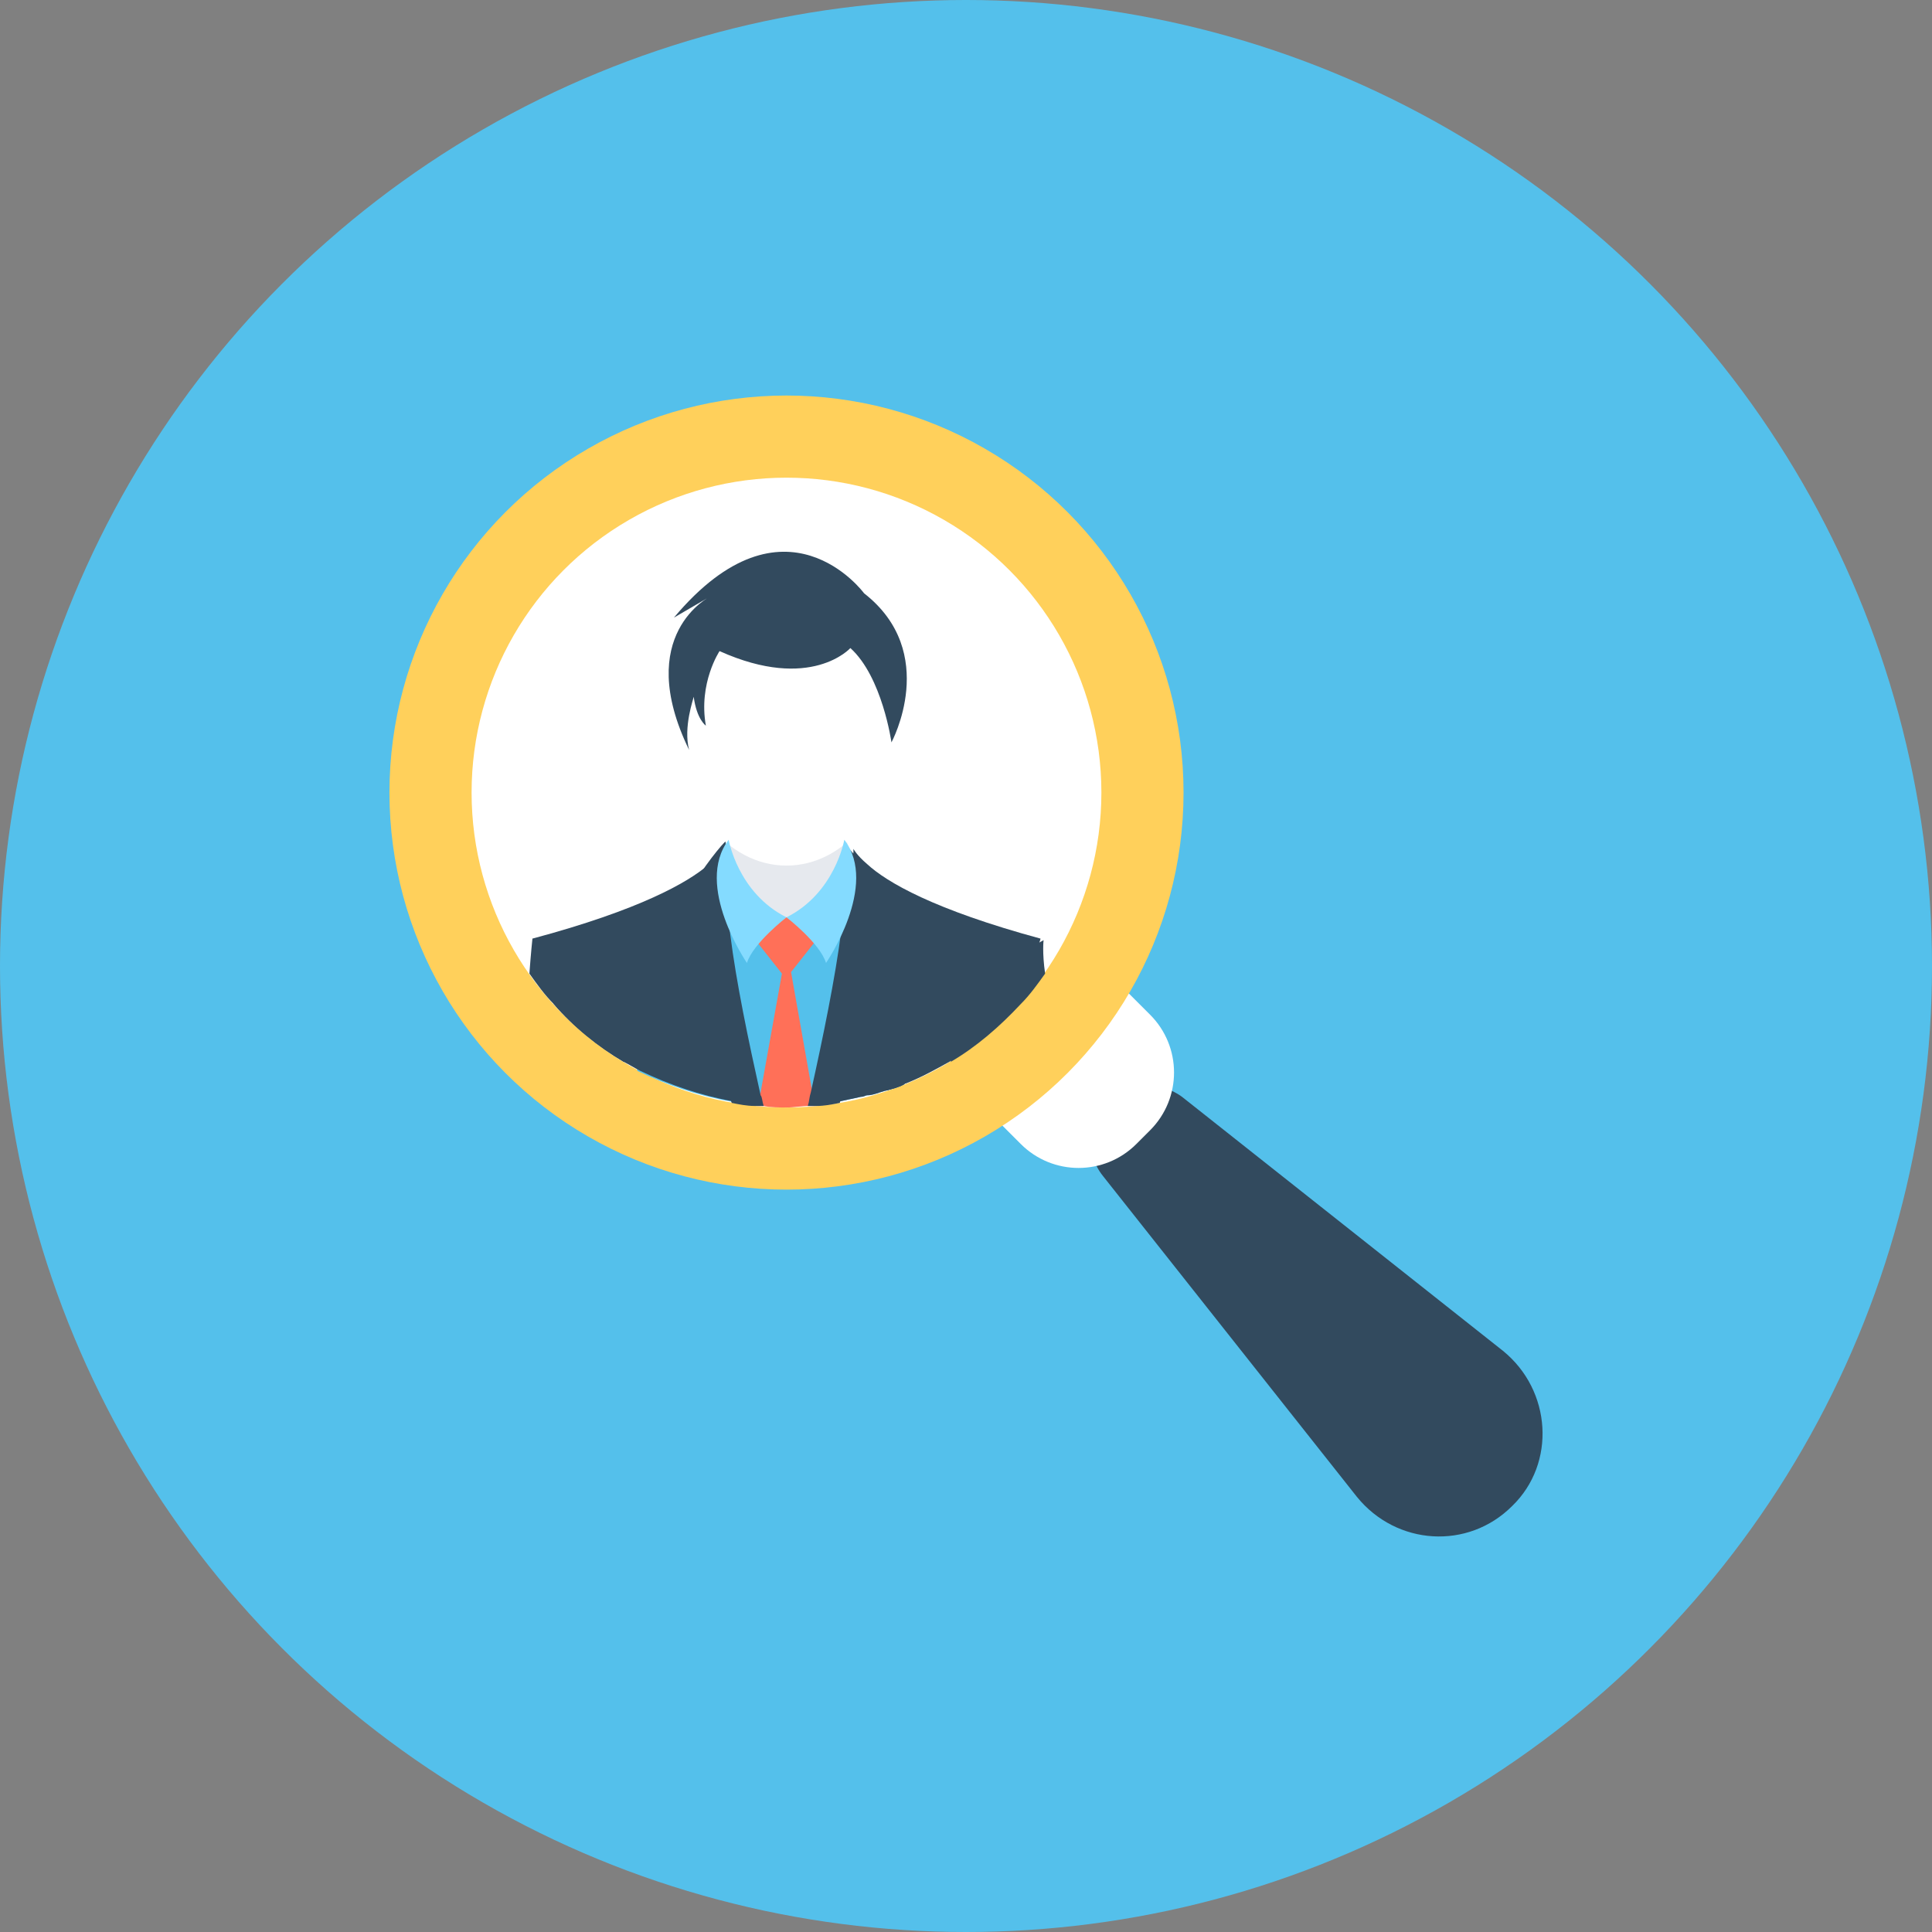 <?xml version="1.0" encoding="iso-8859-1"?>
<!-- Generator: Adobe Illustrator 19.0.0, SVG Export Plug-In . SVG Version: 6.00 Build 0)  -->
<svg xmlns="http://www.w3.org/2000/svg" xmlns:xlink="http://www.w3.org/1999/xlink" version="1.1" id="Layer_1" x="0px" y="0px" viewBox="0 0 508 508" style="enable-background:new 0 0 508 508;" xml:space="preserve">
<rect x="0" y="0" width="508" height="508" fill="#808080" stroke="none"/>
<circle style="fill:#54C0EB;" cx="254" cy="254" r="254"/>
<path style="fill:#324A5E;" d="M397.6,396L397.6,396c-11.6,11.6-30.4,10.4-40.8-2.4L290,309.2c-4.8-6-4-14.4,1.2-19.6l0,0  c5.2-5.2,13.6-5.6,19.6-1.2l84.4,66.8C408,365.6,409.2,384.8,397.6,396z"/>
<path style="fill:#FFFFFF;" d="M266,260.8l-3.6,3.6c-8.4,8.4-8.4,22,0,30.4l6,6c8.4,8.4,22,8.4,30.4,0l3.6-3.6  c8.4-8.4,8.4-22,0-30.4l-6-6C287.6,252.4,274.4,252.4,266,260.8z"/>
<circle style="fill:#FFD05B;" cx="206.8" cy="208.4" r="104.4"/>
<circle style="fill:#FFFFFF;" cx="206.8" cy="208.4" r="82.8"/>
<path style="fill:#324A5E;" d="M164,279.2c-6.8-4-13.2-9.2-18.4-15.2c-2.4-2.4-4.4-5.2-6.4-8c0.4-5.6,0.8-9.2,0.8-9.2l0,0  c0.8,0.4,10.4,6.4,15.2,6.4C158,253.2,163.2,266.4,164,279.2z"/>
<path style="fill:#54C0EB;" d="M242,276.8l-4,7.6l-0.4,0.8c-1.6,0.8-3.2,1.2-4.8,1.6s-3.2,1.2-4.8,1.2c-0.4,0-0.8,0.4-1.6,0.4  c-2,0.4-3.6,0.8-5.6,1.2c-2,0.4-4,0.8-6,0.8c0,0-0.4,0-0.8,0c-0.4,0-0.8,0-1.6,0c-2,0-4,0.4-6,0.4s-4,0-6-0.4c-0.4,0-1.2,0-1.6,0  c-0.4,0-0.4,0-0.8,0c-2,0-4-0.4-6-0.8c-8.8-1.6-16.8-4.4-24.4-8c-2.8-11.2-5.6-23.6-4.4-25.2c2.8-3.2,12.8-16.8,12.8-16.8l4-1.2  l8-2.4l1.2-0.4h0.4l1.2-0.4l5.6-1.6l9.2-2.8l9.6,2.4l5.6,1.6l1.2,0.4h0.4l1.2,0.4l8.4,2.4l6.8,1.6L242,276.8z"/>
<path style="fill:#FF7058;" d="M213.6,287.2l0.8,3.6c-0.4,0-0.8,0-1.6,0c-2,0-4,0.4-6,0.4s-4,0-6-0.4c-0.4,0-1.2,0-1.6,0l0.8-3.6  l5.6-31.2l-6-7.6l-5.6-7.2h26l-6,6.8l-6,7.6L213.6,287.2z"/>
<path style="fill:#E6E9EE;" d="M223.2,227.2c0,12-7.2,14-16.4,14s-16.4-1.6-16.4-14c0-12,7.2-31.6,16.4-31.6  C216,195.6,223.2,215.2,223.2,227.2z"/>
<g>
	<path style="fill:#324A5E;" d="M198.8,290.4c-2,0-4-0.4-6-0.8c-8.8-1.6-16.8-4.4-24.4-8c-1.6-0.8-2.8-1.6-4.4-2.4   c-6.8-4-13.2-9.2-18.4-15.2c-3.2-10-5.6-16.8-5.6-17.2l0,0c28.4-7.6,40.8-14.8,46-19.2c2.8-2.4,3.6-4,3.6-4c0,0.4,0,0.4,0,0.8   c0,3.6,0.4,7.6,0.8,11.2c0,2.4,0.4,4.4,0.8,6.8C192.8,261.2,195.6,277.6,198.8,290.4z"/>
	<path style="fill:#324A5E;" d="M200.8,290.8c-0.4,0-1.2,0-1.6,0c-0.4,0-0.4,0-0.8,0c-2,0-4-0.4-6-0.8c-8-21.6-15.6-43.6-15.6-43.6   l8-4l-4-4l-0.8-0.8c1.6-3.6,3.6-7.2,5.6-10s4-5.2,4.8-6l0,0c0.4-0.4,0.4-0.4,0.4-0.4v0.4c0,0,0,0.4,0,0.8c-0.4,2-0.8,4.4-0.4,8l0,0   c0,1.6,0,3.6,0.4,6c0.4,2.8,0.8,6,1.2,9.2l0,0c1.6,12.8,4.8,28,8,42.4C200.4,288.4,200.4,289.6,200.8,290.8z"/>
	<path style="fill:#324A5E;" d="M274.8,256c-2,2.8-4,5.6-6.4,8c-5.6,6-11.6,11.2-18.4,15.2c1.2-12.8,6.4-25.6,9.2-25.6   c4.4,0,14.4-6,15.2-6.4l0,0C274.4,247.2,274,250.4,274.8,256z"/>
	<path style="fill:#324A5E;" d="M273.6,246.8L273.6,246.8c0,0.4-2.4,6.8-5.6,17.2c-5.6,6-11.6,11.2-18.4,15.2c-3.6,2-7.2,4-11.2,5.6   c-0.4,0-0.8,0.4-0.8,0.4c-1.6,0.8-3.2,1.2-4.8,1.6s-3.2,1.2-4.8,1.2c-0.4,0-0.8,0.4-1.6,0.4c-2,0.4-3.6,0.8-5.6,1.2   c-2,0.4-4,0.8-6,0.8c3.2-13.2,6-29.6,8-48.4c0.4-2.4,0.4-4.8,0.8-7.2c0.4-3.6,0.4-7.2,0.8-10.8l0,0c0-0.4,0-0.4,0-0.8   c0,0,0.8,1.6,3.6,4C233.2,232,245.6,239.2,273.6,246.8z"/>
	<path style="fill:#324A5E;" d="M236.4,246.4c0,0-7.6,22-15.6,43.6c-2,0.4-4,0.8-6,0.8c0,0-0.4,0-0.8,0c-0.4,0-0.8,0-1.6,0   c0.4-1.2,0.4-2.4,0.8-3.6c3.2-14.4,6.4-30,8-42.4l0,0c0.4-3.6,0.8-6.8,1.2-9.6c0-2,0.4-4,0.4-5.6l0,0l0,0c0-3.2,0-5.6-0.8-7.2l0,0   V222v-0.4c0,0,0,0,0.4,0.4l0,0c0.8,1.2,2.8,3.2,4.8,6s4,6.4,5.6,10l0,0l-4.4,4.8L236.4,246.4z"/>
</g>
<g>
	<ellipse style="fill:#FFFFFF;" cx="206.8" cy="192" rx="28.4" ry="35.6"/>
	
		<ellipse transform="matrix(0.323 -0.947 0.947 0.323 -20.167 351.116)" style="fill:#FFFFFF;" cx="235.252" cy="189.65" rx="9.6" ry="5.2"/>
	
		<ellipse transform="matrix(0.323 0.947 -0.947 0.323 300.754 -40.481)" style="fill:#FFFFFF;" cx="178.662" cy="189.906" rx="9.6" ry="5.2"/>
</g>
<path style="fill:#324A5E;" d="M181.2,197.2c-14.8-30.4,5.6-40.4,5.6-40.4l-9.6,5.6c29.2-34.8,50-6.4,50-6.4  c20,15.6,7.2,39.2,7.2,39.2s-2.4-17.2-10.8-24.8c0,0-10.4,11.6-34.4,0.8c0,0-5.6,8.4-3.6,19.6c0,0-2.4-1.6-3.2-7.6  C182.4,183.6,179.6,191.2,181.2,197.2L181.2,197.2z"/>
<g>
	<path style="fill:#84DBFF;" d="M191.6,220.8c0,0,2.4,14,15.2,20.4c0,0-8.8,6.8-10.4,12C196.4,253.2,182.4,232.8,191.6,220.8z"/>
	<path style="fill:#84DBFF;" d="M222,220.8c0,0-2.4,14-15.2,20.4c0,0,8.8,6.8,10.4,12C217.2,253.2,231.2,232.8,222,220.8z"/>
</g>
<path style="fill:#324A5E;" d="M238.4,284.8c-0.4,0-0.8,0.4-0.8,0.4c-1.6,0.8-3.2,1.2-4.8,1.6l4-4L238.4,284.8z"/>
<g>
</g>
<g>
</g>
<g>
</g>
<g>
</g>
<g>
</g>
<g>
</g>
<g>
</g>
<g>
</g>
<g>
</g>
<g>
</g>
<g>
</g>
<g>
</g>
<g>
</g>
<g>
</g>
<g>
</g>
</svg>
